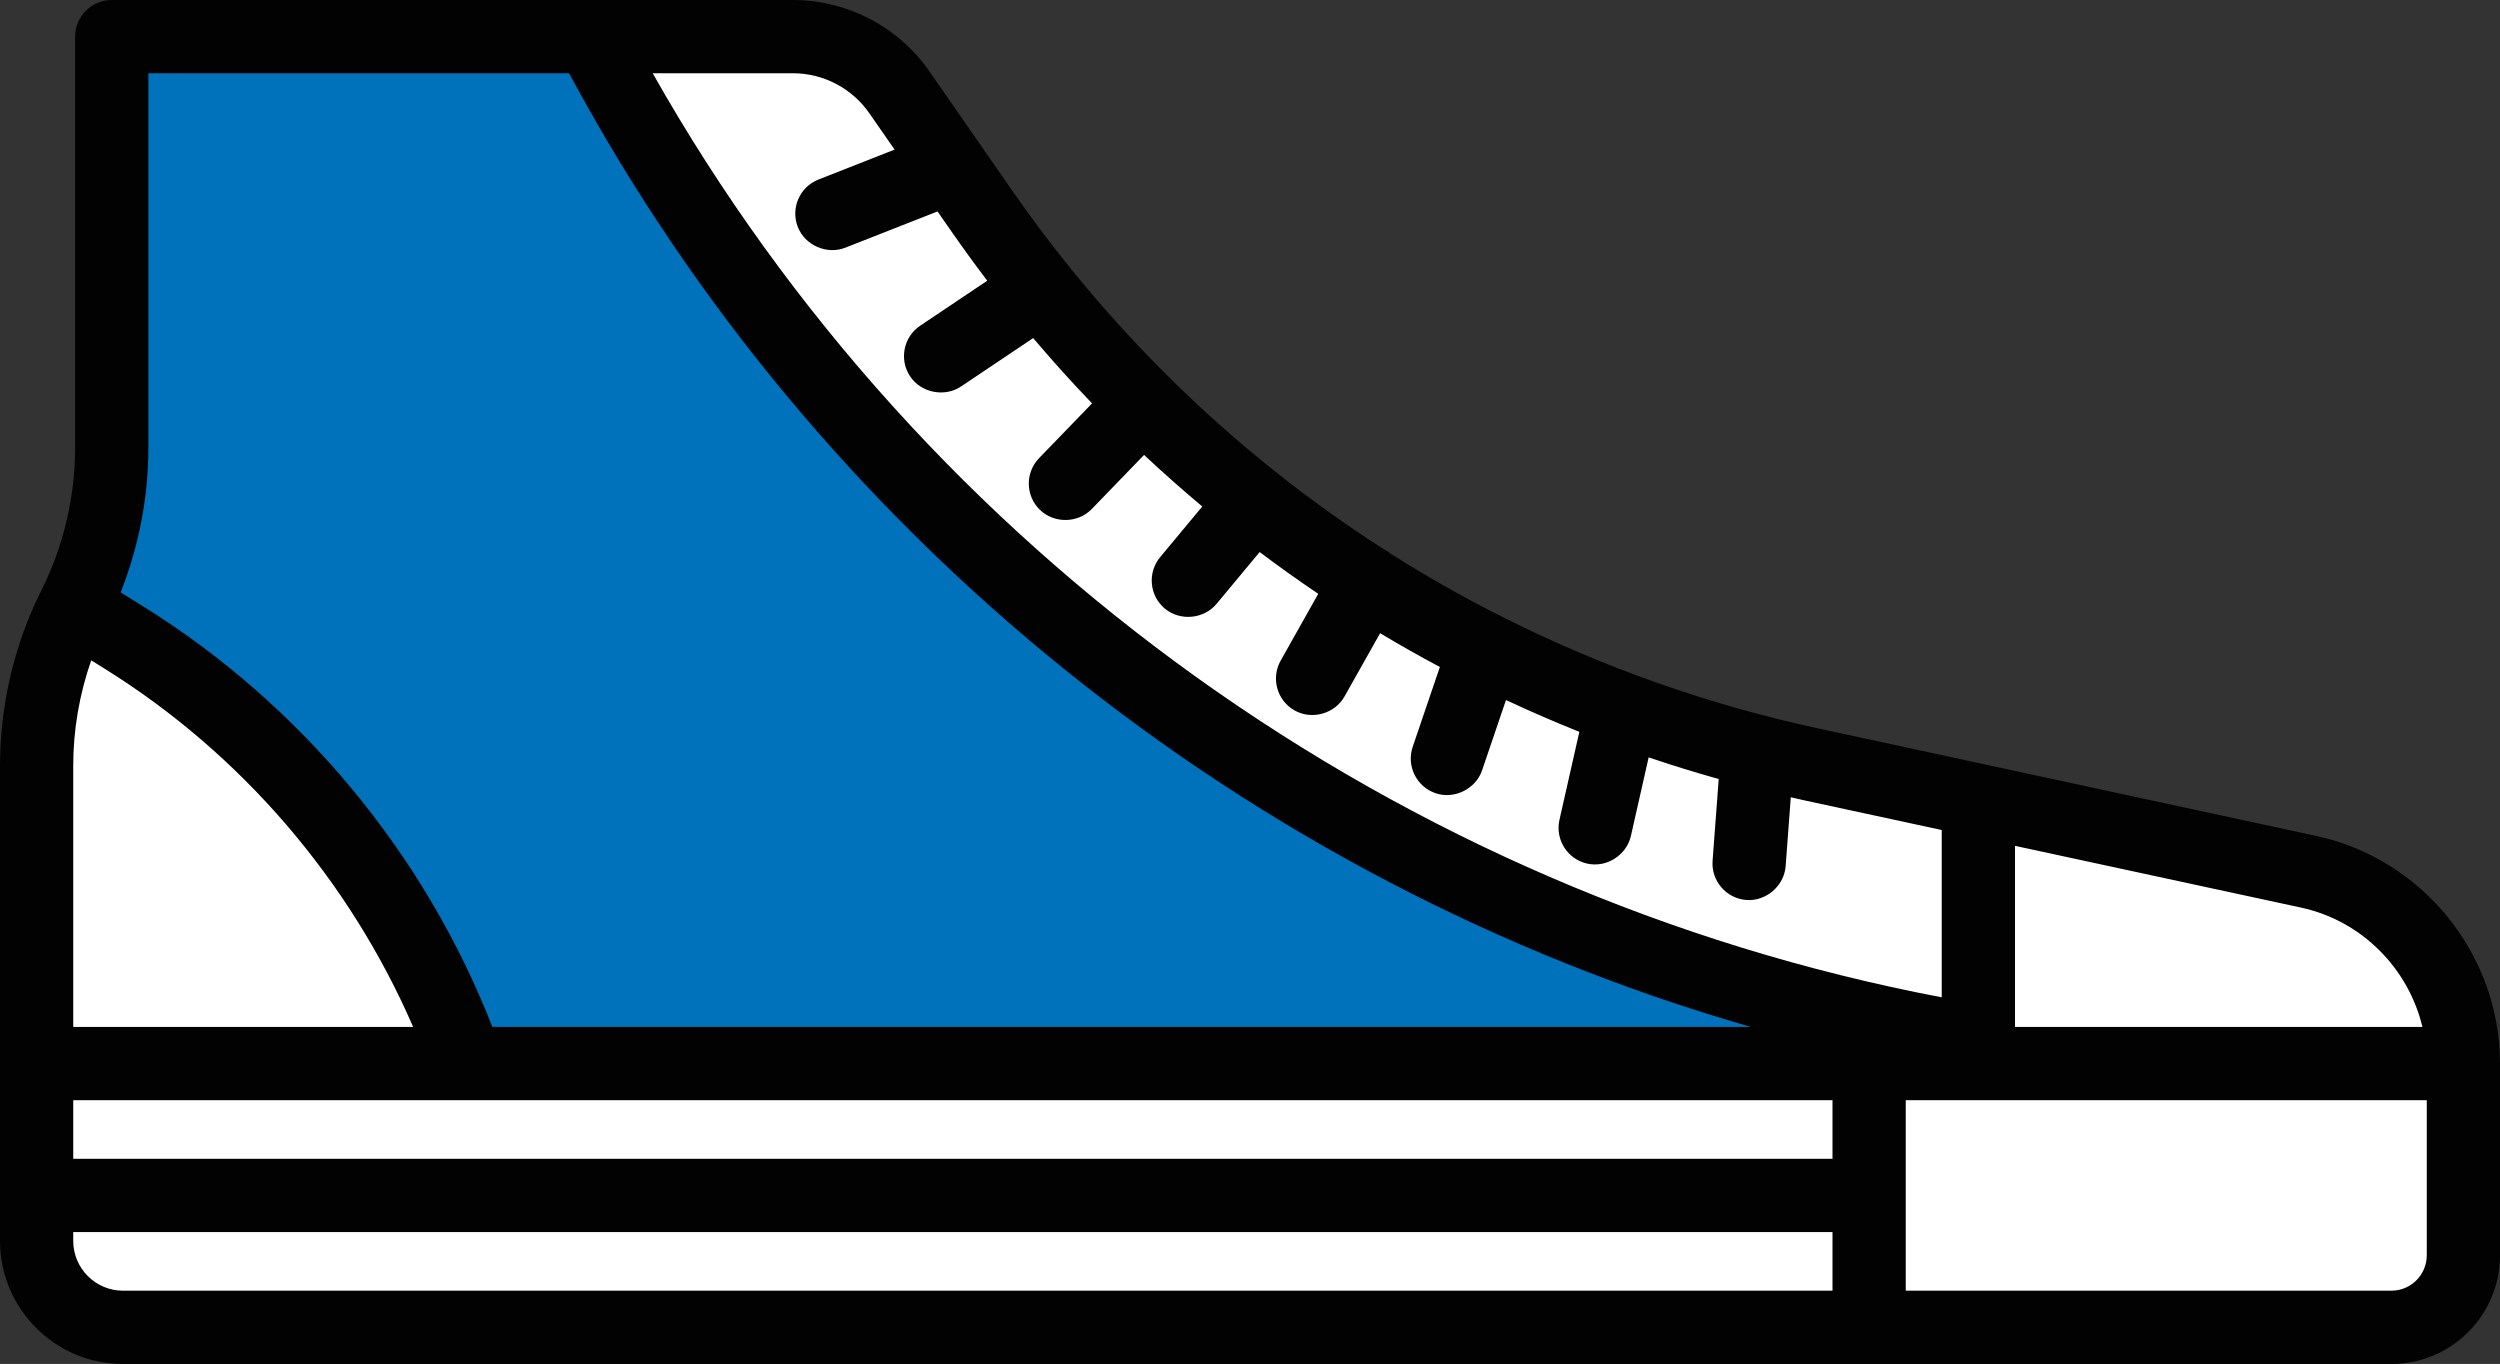<svg version="1.1" id="图层_1" x="0px" y="0px" width="200px" height="109.117px" viewBox="0 0 200 109.117" enable-background="new 0 0 200 109.117" xml:space="preserve" xmlns="http://www.w3.org/2000/svg" xmlns:xlink="http://www.w3.org/1999/xlink" xmlns:xml="http://www.w3.org/XML/1998/namespace">
  <rect x="0" y="0" width="200" height="109.117" fill="#333333" stroke="none"/>
  <path fill="#0072BB" d="M2.93,85.083c0-4.623,0-9.244,0-13.867c0-5.407-0.491-11.211,0.761-16.511
	c1.19-5.034,4.101-9.338,4.909-14.51c0.325-2.08,0.34-4.154,0.34-6.248c0-5.613,0-11.228,0-16.84c0-4.726,0-9.452,0-14.178
	c10.923,0,21.846,0,32.77,0c6.109,0,12.218,0,18.328,0c5.339,0,9.417,0.919,12.753,5.663c4.675,6.648,9.131,13.387,14.615,19.423
	c7.987,8.79,17.419,16.25,27.811,22c14.014,7.754,29.085,11.005,44.521,14.338c7.416,1.602,14.83,3.203,22.244,4.805
	c8.146,1.758,15.025,6.74,15.088,15.926" class="color c1"/>
  <path fill="#FFFFFF" d="M191.314,106.186H63.262H59.1c-9.406,0-18.812,0-28.217,0c-5.654,0-11.309,0-16.963,0
	c-4.341,0-9.422,0.149-10.78-5.213c-0.616-2.433-0.211-5.358-0.211-7.831c0-2.688,0-5.372,0-8.059h194.139c0,3.69,0,7.381,0,11.072
	C197.07,100.341,197.199,106.186,191.314,106.186z" class="color c2"/>
  <path fill="#FFFFFF" d="M184.703,69.746l-26.432-5.707v21.047h38.799l0,0C197.07,77.693,191.919,71.302,184.703,69.746z" class="color c2"/>
  <path fill="#FFFFFF" d="M9.935,51.017l-4-2.491l0,0C3.958,52.471,2.93,56.824,2.93,61.237v23.171l34.436,0.678l-0.353-0.945
	C31.888,70.408,22.367,58.759,9.935,51.017z" class="color c2"/>
  <g>
    <path fill="#FFFFFF" d="M158.191,64.02l-13.34-2.881c-26.89-5.806-50.576-21.61-66.281-44.222L71.954,7.39
		c-1.94-2.794-5.124-4.46-8.523-4.46H47.287c18.327,35.092,50.039,62.125,87.639,74.577c7.617,2.523,15.428,4.461,23.346,5.775
		V64.395L158.191,64.02z" class="color c2"/>
    <polygon fill="#FFFFFF" points="158.271,83.285 158.271,83.285 158.271,85.083 	" class="color c2"/>
  </g>
  <path fill="#020202" d="M185.322,66.88l-39.854-8.604c-8.806-1.901-17.23-4.889-25.123-8.847c-0.168-0.106-0.351-0.196-0.541-0.268
	c-2.933-1.491-5.787-3.117-8.562-4.872c-0.136-0.112-0.279-0.215-0.438-0.304c-0.045-0.026-0.093-0.046-0.139-0.07
	c-6.088-3.91-11.771-8.444-16.957-13.55c-0.065-0.079-0.135-0.154-0.211-0.227c-0.037-0.036-0.077-0.067-0.115-0.101
	c-2.768-2.75-5.397-5.659-7.867-8.726c-0.021-0.026-0.041-0.052-0.062-0.077c-1.556-1.936-3.05-3.933-4.478-5.989L74.36,5.718
	C71.874,2.138,67.788,0,63.432,0H8.94C7.321,0,6.01,1.312,6.01,2.93v32.884c0,3.938-0.932,7.88-2.695,11.399
	c-0.003,0.006-0.006,0.013-0.009,0.02c-0.002,0.004-0.004,0.009-0.006,0.014C1.141,51.568,0,56.406,0,61.237v23.849V99.27
	c0,5.431,4.413,9.847,9.837,9.847h168.177c0.002,0,0.004,0,0.008,0h13.293c4.789,0,8.686-3.9,8.686-8.693v-15.34
	C200,76.375,193.827,68.718,185.322,66.88z M161.2,67.667l22.884,4.941c4.85,1.047,8.59,4.855,9.709,9.545H161.2V67.667z
	 M63.431,5.86c2.438,0,4.725,1.197,6.117,3.202l2.019,2.906l-6.087,2.394c-1.506,0.592-2.246,2.293-1.654,3.799
	c0.577,1.467,2.327,2.233,3.799,1.654l7.377-2.901l1.164,1.675c0.912,1.313,1.853,2.6,2.814,3.867l-5.364,3.599
	c-1.343,0.901-1.702,2.722-0.8,4.065c0.878,1.309,2.759,1.676,4.064,0.8l5.773-3.874c1.518,1.796,3.091,3.535,4.71,5.224
	l-4.235,4.38c-1.125,1.163-1.094,3.018,0.07,4.143c1.138,1.1,3.039,1.072,4.142-0.07l4.185-4.329
	c1.515,1.421,3.07,2.794,4.658,4.125l-3.368,4.049c-1.035,1.244-0.865,3.091,0.379,4.126c1.215,1.011,3.119,0.832,4.125-0.379
	l3.453-4.151c1.535,1.154,3.099,2.27,4.688,3.342l-3.007,5.342c-0.793,1.41-0.294,3.196,1.115,3.989
	c1.381,0.777,3.211,0.268,3.99-1.115l2.852-5.065c1.568,0.94,3.163,1.84,4.779,2.703l-2.172,6.382
	c-0.521,1.531,0.299,3.195,1.83,3.717c1.492,0.508,3.211-0.34,3.719-1.83l1.912-5.625c1.93,0.9,3.885,1.752,5.869,2.543
	l-1.591,7.037c-0.356,1.58,0.634,3.147,2.214,3.504c1.541,0.351,3.151-0.664,3.502-2.213l1.42-6.285
	c1.848,0.627,3.717,1.203,5.604,1.732l-0.49,6.536c-0.121,1.613,1.091,3.021,2.703,3.142c1.574,0.117,3.021-1.121,3.142-2.703
	l0.412-5.514c0.323,0.072,0.645,0.15,0.967,0.221l11.108,2.398v13.385C112.012,71.542,73.916,44.284,52.216,5.86H63.431z
	 M11.87,35.814V5.859h33.655c19.847,36.953,54.236,64.697,94.54,76.295H39.388C33.979,68.302,24.104,56.389,11.483,48.53
	L9.65,47.388C11.107,43.716,11.87,39.763,11.87,35.814z M5.859,61.237c0-2.856,0.497-5.713,1.439-8.41l1.087,0.678
	c10.9,6.788,19.563,16.881,24.666,28.651H5.859V61.237z M5.859,88.015h31.496c0.009,0.001,0.019,0.001,0.027,0H146.6v4.691H5.859
	V88.015z M5.859,99.27v-0.705H146.6v4.69H9.837C7.644,103.255,5.859,101.468,5.859,99.27z M194.141,100.421
	c0,1.563-1.269,2.834-2.826,2.834h-38.856v-15.24h41.683V100.421z" class="color c3"/>
</svg>